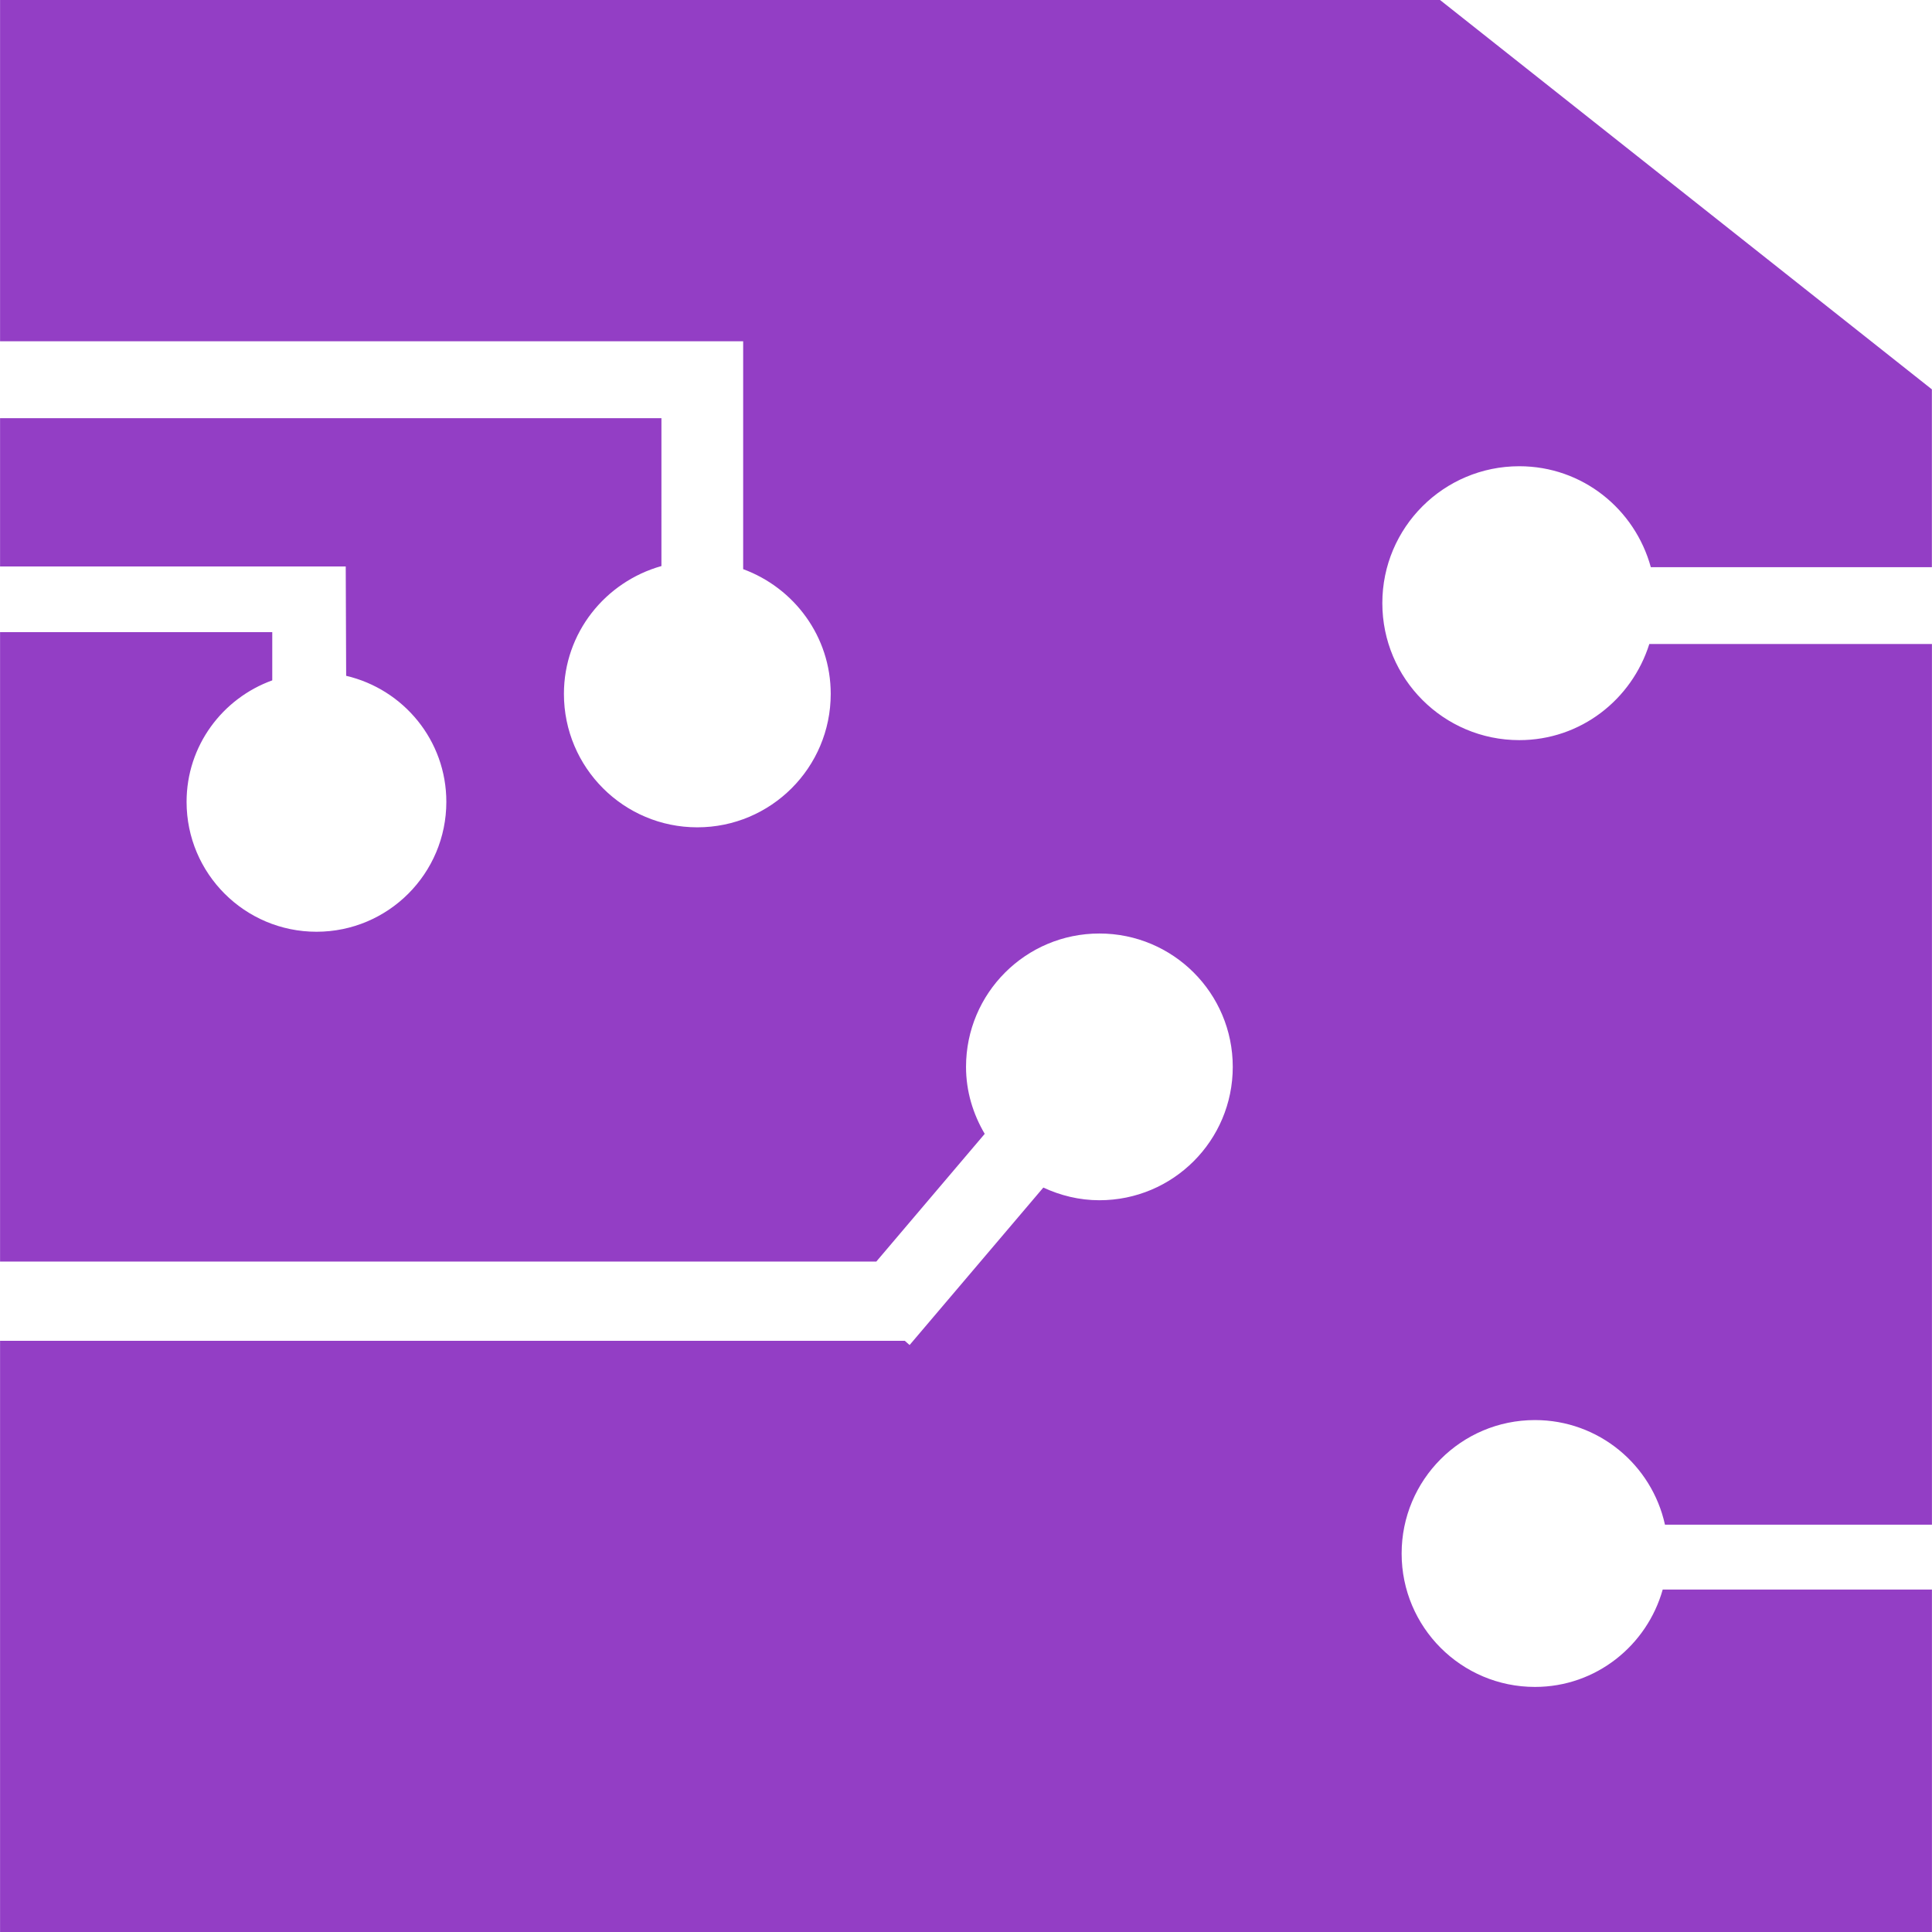 <?xml version="1.0" encoding="iso-8859-1"?>
<!-- Generator: Adobe Illustrator 18.1.1, SVG Export Plug-In . SVG Version: 6.00 Build 0)  -->
<svg xmlns="http://www.w3.org/2000/svg" xmlns:xlink="http://www.w3.org/1999/xlink" version="1.1" id="Capa_1" x="0px" y="0px" viewBox="0 0 31.841 31.841" style="enable-background:new 0 0 31.841 31.841;" xml:space="preserve" width="512px" height="512px">
<g>
	<path d="M25.039,7.684c1.04,0,1.905,0.705,2.168,1.664h4.632V6.417L23.733,0H0.001v5.624h12.247V9.38   c0.84,0.309,1.443,1.109,1.443,2.056c0,1.214-0.984,2.199-2.199,2.199c-1.214,0-2.198-0.985-2.198-2.199   c0-1.007,0.683-1.847,1.607-2.107V6.892h-10.9v2.444h5.697l0.007,1.802c0.945,0.221,1.651,1.065,1.651,2.077   c0,1.182-0.958,2.141-2.14,2.141s-2.141-0.958-2.141-2.141c0-0.923,0.59-1.705,1.412-2.002v-0.795H0.001v10.374h14.441l1.787-2.105   c-0.191-0.325-0.308-0.698-0.308-1.104c0-1.214,0.983-2.198,2.198-2.198c1.214,0,2.198,0.983,2.198,2.198s-0.984,2.198-2.198,2.198   c-0.332,0-0.644-0.079-0.924-0.209l-2.204,2.595l-0.079-0.069H0.001v9.743H31.84v-5.644h-4.437c-0.26,0.923-1.1,1.605-2.106,1.605   c-1.214,0-2.197-0.985-2.197-2.198c0-1.215,0.983-2.2,2.197-2.2c1.051,0,1.926,0.738,2.143,1.724h4.4V10.614h-4.658   c-0.288,0.916-1.132,1.584-2.143,1.584c-1.246,0-2.257-1.011-2.257-2.258S23.793,7.684,25.039,7.684z" fill="#933EC5"/>
	<g>
	</g>
	<g>
	</g>
	<g>
	</g>
	<g>
	</g>
	<g>
	</g>
	<g>
	</g>
	<g>
	</g>
	<g>
	</g>
	<g>
	</g>
	<g>
	</g>
	<g>
	</g>
	<g>
	</g>
	<g>
	</g>
	<g>
	</g>
	<g>
	</g>
</g>
<g>
</g>
<g>
</g>
<g>
</g>
<g>
</g>
<g>
</g>
<g>
</g>
<g>
</g>
<g>
</g>
<g>
</g>
<g>
</g>
<g>
</g>
<g>
</g>
<g>
</g>
<g>
</g>
<g>
</g>
</svg>
